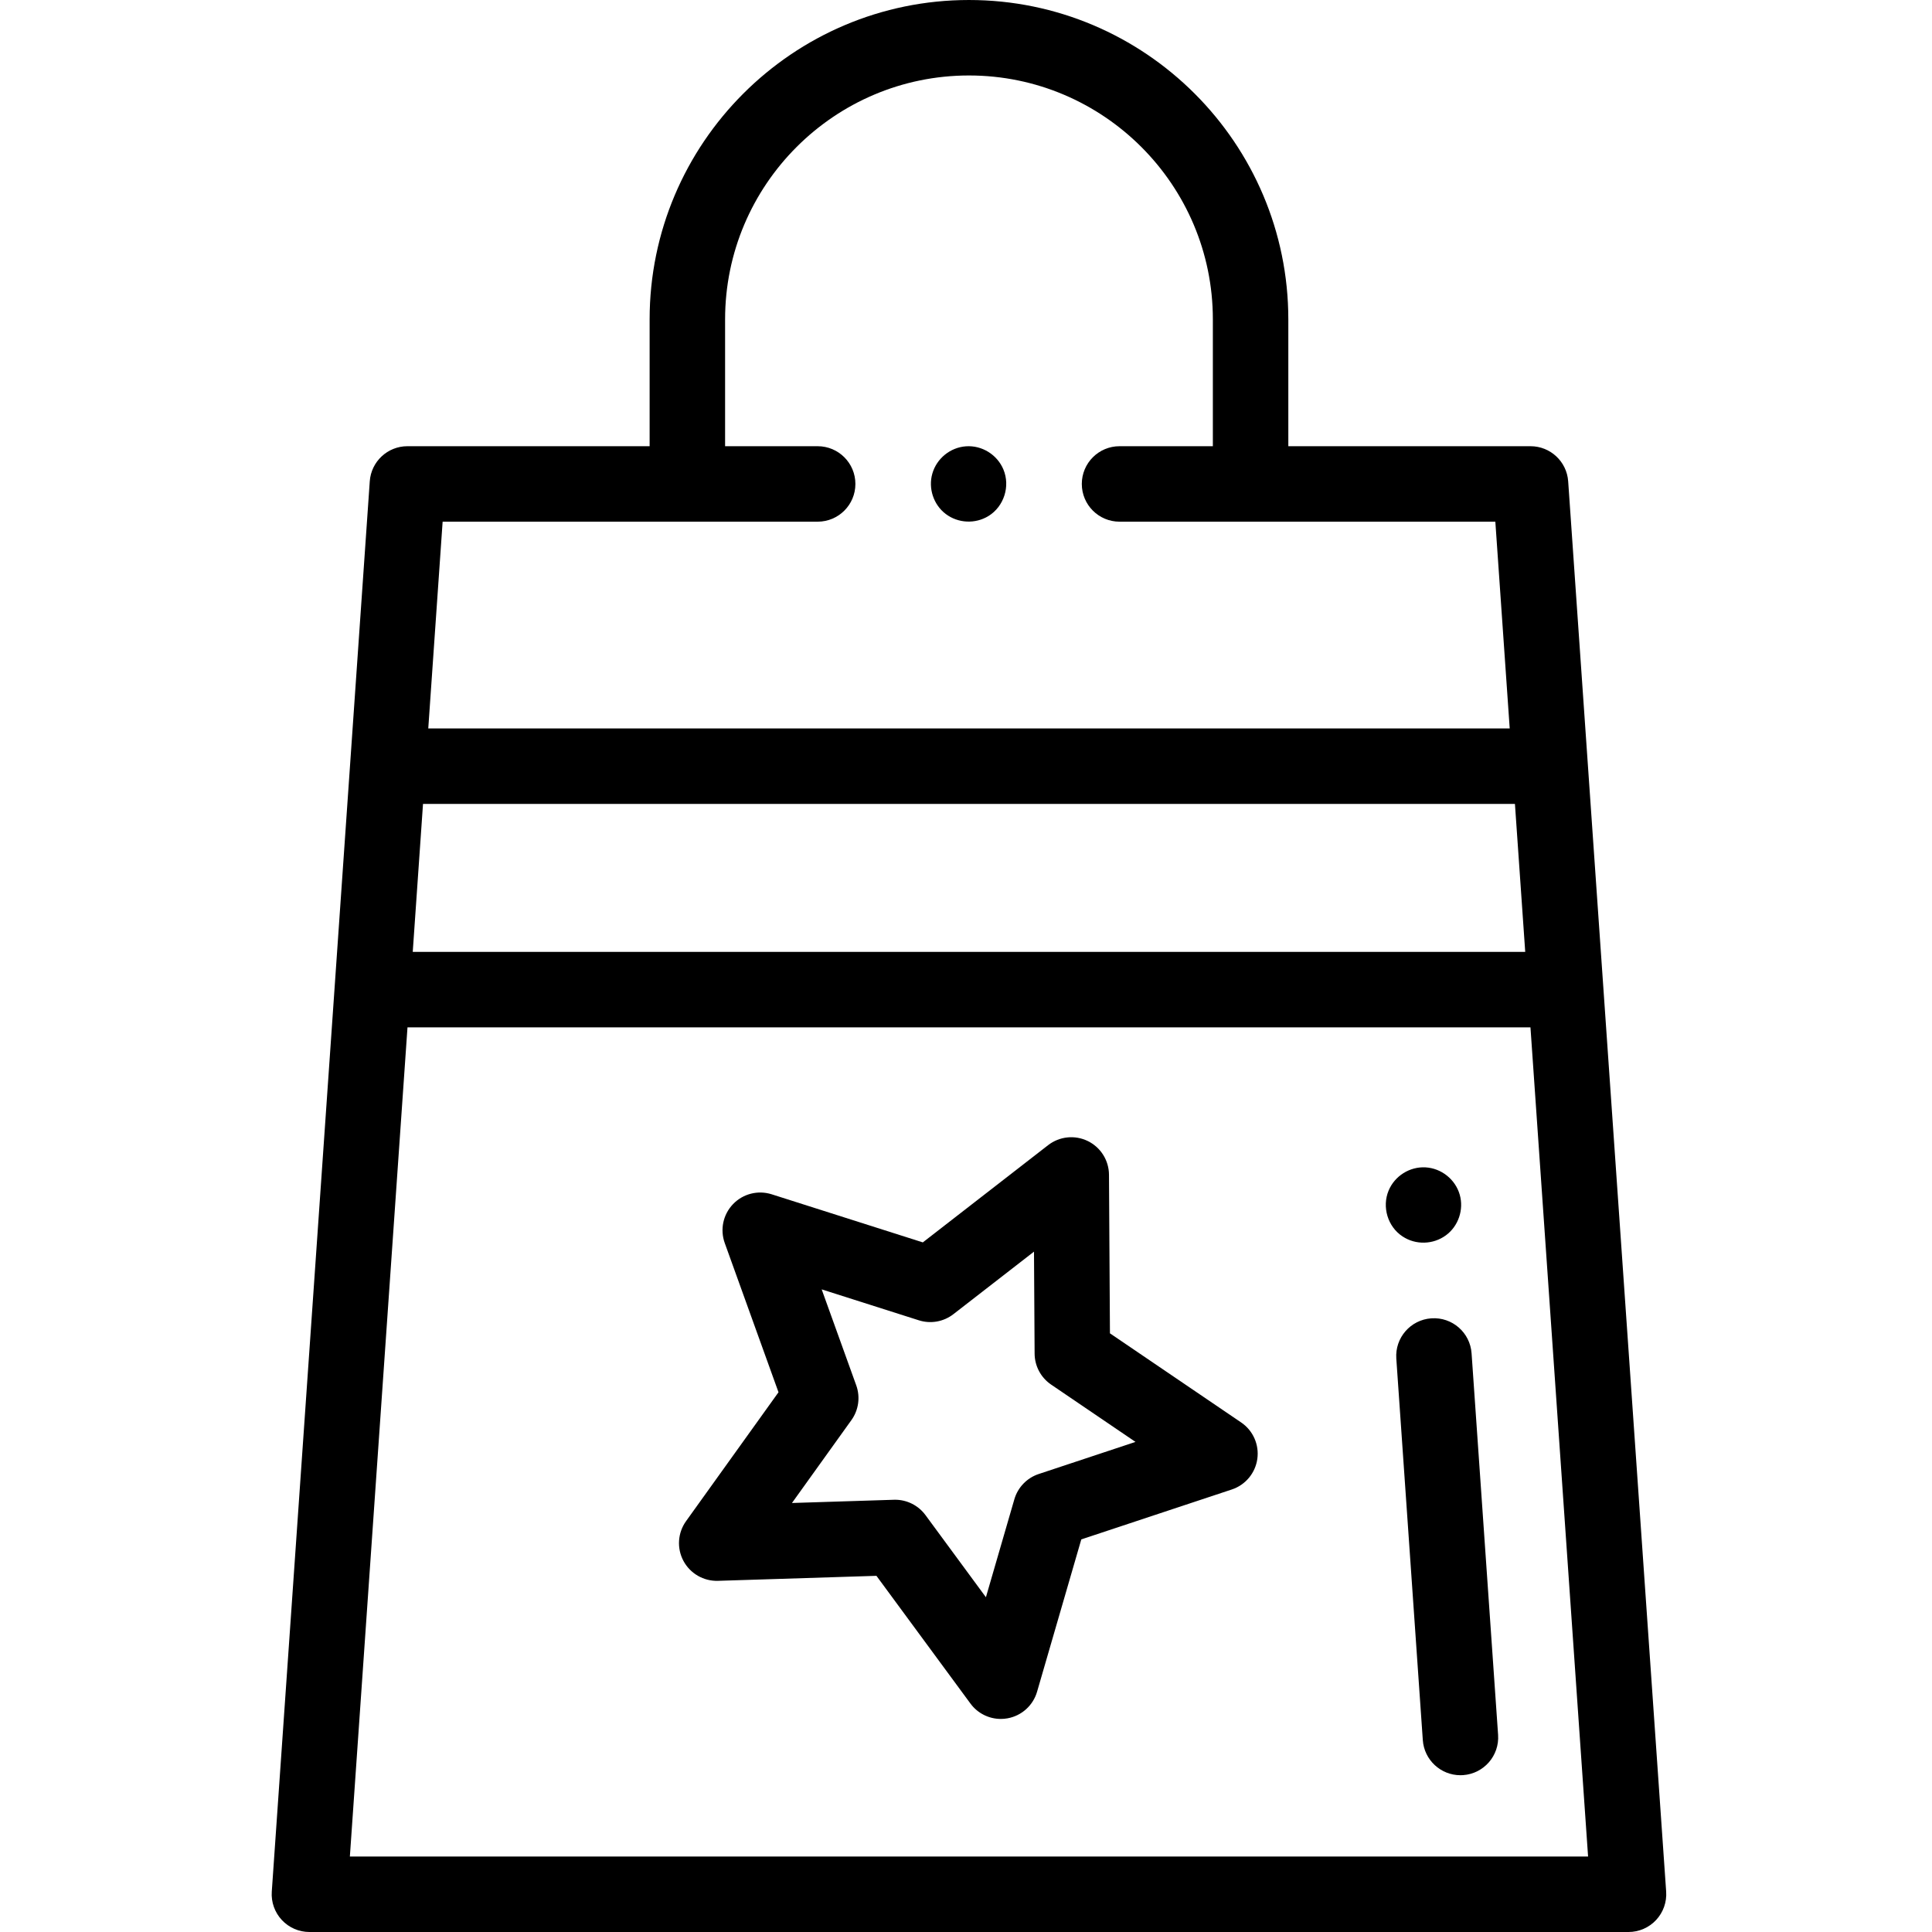 <svg height="512pt" viewBox="-71 0 511 512" width="512pt" xmlns="http://www.w3.org/2000/svg"><path d="m370.051 501.309-16.66-239.738-4.113-59.215-5.195-74.797c-.363-5.242-4.723-9.309-9.977-9.309h-64.188v-33.617c0-46.668-37.965-84.633-84.633-84.633-46.664 0-84.629 37.965-84.629 84.633v33.617h-64.188c-5.254 0-9.613 4.066-9.977 9.309l-5.195 74.797-4.113 59.215-16.66 239.738c-.191 2.766.773 5.484 2.664 7.512 1.891 2.031 4.539 3.18 7.312 3.18h349.574c2.773 0 5.422-1.152 7.312-3.18 1.891-2.027 2.855-4.75 2.664-7.512zm-329.449-288.258h289.371l2.727 39.211h-294.82zm5.199-74.801h99.387c5.523 0 10-4.477 10-10 0-5.52-4.477-10-10-10h-24.531v-33.617c0-35.641 28.992-64.633 64.629-64.633 35.641 0 64.633 28.992 64.633 64.633v33.617h-24.73c-5.52 0-10 4.48-10 10 0 5.523 4.48 10 10 10h99.59l3.809 54.801h-286.594zm-24.582 353.75 15.27-219.738h297.598l15.27 219.738zm0 0"/><path d="m318.484 358.652c-.383-5.508-5.141-9.668-10.668-9.281-5.512.383-9.664 5.156-9.281 10.668l7.023 101.102c.367 5.273 4.758 9.309 9.965 9.309.234 0 .469-.008.703-.023 5.512-.387 9.668-5.16 9.285-10.672zm0 0"/><path d="m257.418 376.965-34.77-23.617-.254-42.031c-.023-3.805-2.203-7.27-5.629-8.934-3.422-1.664-7.492-1.238-10.5 1.094l-33.207 25.77-40.051-12.746c-3.625-1.152-7.598-.148-10.234 2.594-2.641 2.742-3.496 6.746-2.207 10.324l14.246 39.543-24.496 34.152c-2.219 3.094-2.492 7.18-.699 10.535 1.793 3.359 5.363 5.406 9.141 5.289l42.008-1.328 24.914 33.852c1.902 2.59 4.906 4.074 8.051 4.074.582 0 1.168-.051 1.75-.156 3.75-.664 6.793-3.402 7.855-7.059l11.719-40.363 39.891-13.23c3.613-1.199 6.234-4.344 6.758-8.113.527-3.77-1.137-7.512-4.285-9.648zm-53.648 13.664c-3.125 1.035-5.539 3.543-6.457 6.703l-7.535 25.953-16.016-21.766c-1.891-2.566-4.883-4.074-8.055-4.074-.105 0-.211.004-.316.008l-27.012.855 15.754-21.965c1.918-2.672 2.395-6.121 1.281-9.215l-9.16-25.43 25.75 8.195c3.137 1 6.562.391 9.164-1.629l21.352-16.566.164 27.023c.02 3.293 1.656 6.363 4.379 8.211l22.355 15.188zm0 0"/><path d="m300.176 327.656c3.488 2.324 8.133 2.191 11.504-.285 3.316-2.434 4.793-6.82 3.664-10.77-1.16-4.055-4.863-7.008-9.078-7.238-4.188-.227-8.16 2.281-9.77 6.152-1.797 4.324-.254 9.559 3.68 12.141zm0 0"/><path d="m194.418 124.426c-1.637-3.93-5.688-6.457-9.941-6.148-4.152.301-7.746 3.227-8.898 7.227-1.121 3.887.301 8.227 3.523 10.684 3.285 2.5 7.848 2.723 11.363.555 4.102-2.531 5.805-7.871 3.953-12.316zm0 0"/></svg>